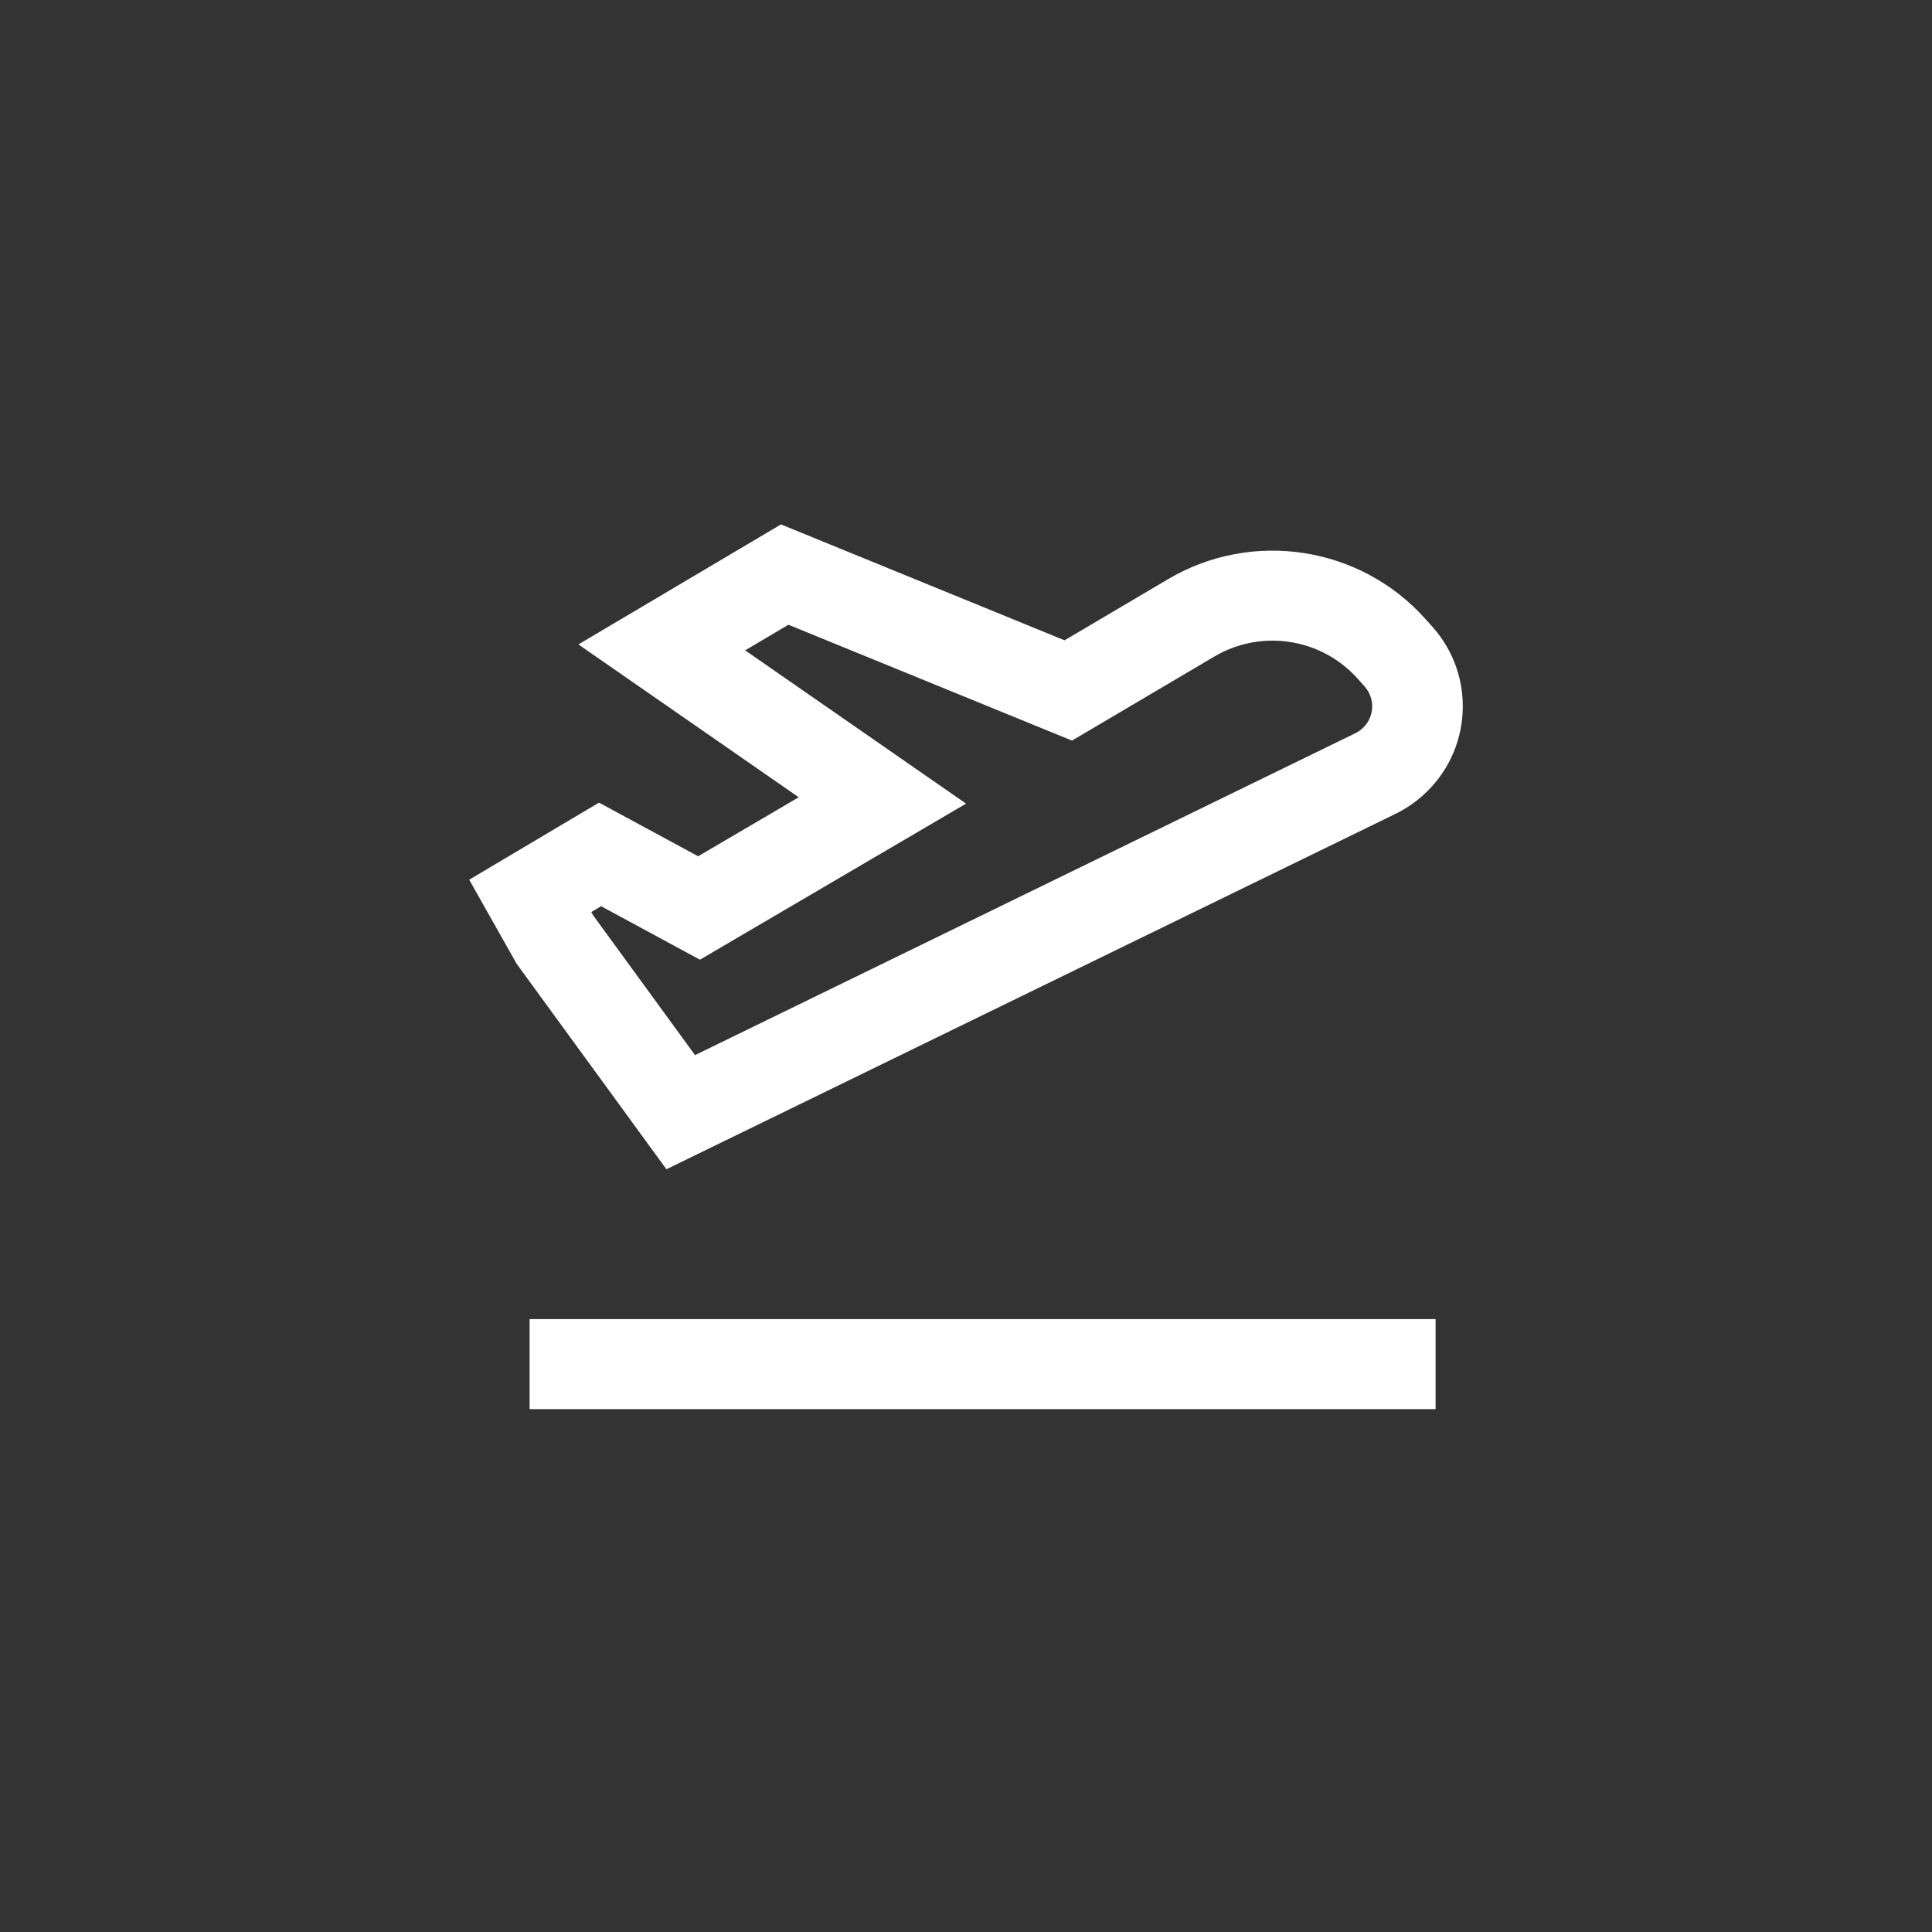 <?xml version="1.0" encoding="UTF-8"?>
<svg width="140px" height="140px" viewBox="0 0 140 140" version="1.1" xmlns="http://www.w3.org/2000/svg" xmlns:xlink="http://www.w3.org/1999/xlink">
    <rect x="0" y="0" width="140" height="140" fill="#333333" stroke="none"/>
    <title>icon_机场信息_hover</title>
    <g id="icon_机场信息_hover" stroke="none" stroke-width="1" fill="none" fill-rule="evenodd">
        <rect id="矩形备份-11" fill="#FFFFFF" opacity="0" x="0" y="0" width="140" height="140"></rect>
        <g id="飞机场/航班" transform="translate(34, 38)" fill="#FFFFFF" fill-rule="nonzero">
            <path d="M70.028,57.59 L70.028,64.11 L4.377,64.11 L4.377,57.59 L70.028,57.59 Z M22.593,0 L43.141,8.399 L50.643,3.968 L50.643,3.968 C56.752,0.36 64.581,1.573 69.294,6.856 L69.798,7.417 L69.798,7.417 C73.004,11.01 72.67,16.504 69.052,19.688 C68.463,20.205 67.808,20.642 67.102,20.986 L14.292,46.729 L3.44,31.843 L0,25.747 L9.406,20.162 L16.59,24.048 L23.879,19.773 L7.915,8.697 L22.593,0 L22.593,0 Z M23.131,7.271 L19.997,9.127 L36.005,20.234 L16.721,31.543 L9.557,27.668 L8.848,28.09 L8.983,28.331 L16.365,38.458 L64.209,15.134 L64.209,15.134 C64.326,15.076 64.438,15.009 64.544,14.932 L64.697,14.81 L64.697,14.81 C65.522,14.083 65.674,12.861 65.051,11.957 L64.883,11.741 L64.379,11.179 L64.379,11.179 C61.868,8.366 57.751,7.614 54.396,9.353 L54,9.573 L43.68,15.666 L23.131,7.271 L23.131,7.271 Z" id="形状"></path>
        </g>
    </g>
</svg>